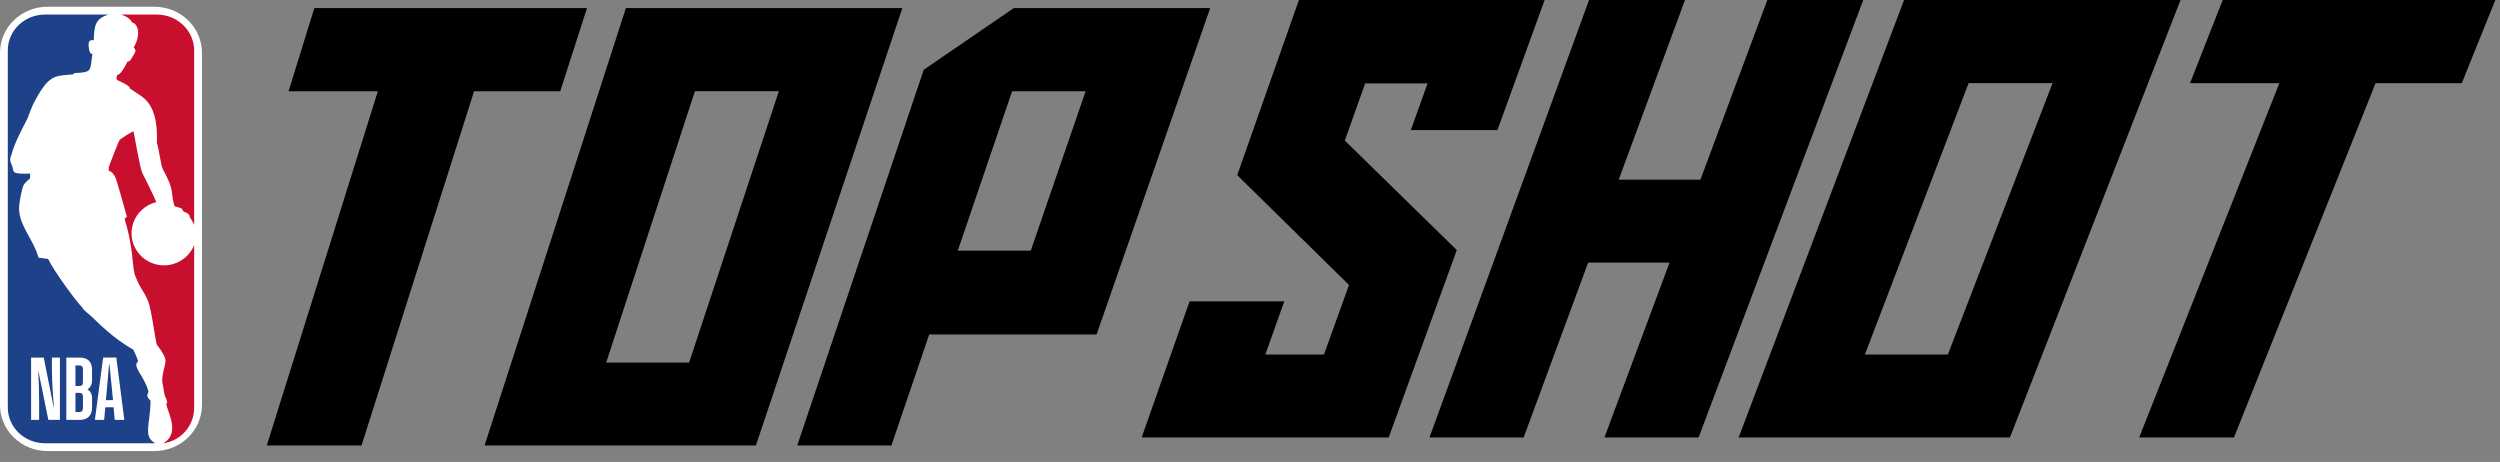 <svg width="184" height="34" viewBox="0 0 184 34" fill="none" xmlns="http://www.w3.org/2000/svg">
<rect x="0" y="0" width="184" height="34" fill="#808080" stroke="none"/>
<path d="M41.234 6.715H34.894L26.608 32.788H19.633L27.811 6.715H21.239L23.136 0.592H43.203L41.234 6.715Z" fill="black"/>
<path d="M46.067 0.592H66.413L55.634 32.788H35.664L46.067 0.592ZM44.614 26.687H50.718L57.325 6.713H51.146L44.614 26.687Z" fill="black"/>
<path d="M65.606 32.788H58.676L67.987 5.134L74.62 0.592H89.071L80.709 24.617H68.39L65.606 32.788ZM75.864 18.449L79.902 6.715H74.492L70.491 18.449H75.864Z" fill="black"/>
<path d="M102.209 32.196H84.027L87.554 22.176H94.525L93.129 26.095H97.443L99.287 20.973L91.059 12.891L95.6 0H113.686L110.212 9.571H103.838L105.07 6.138H100.475L98.979 10.346L107.22 18.406L102.209 32.196Z" fill="black"/>
<path d="M119.138 13.222H125.152L130.075 0H137.136L125.017 32.196H118.087L122.879 19.327H116.887L112.141 32.196H105.211L116.954 0H124.015L119.138 13.222Z" fill="black"/>
<path d="M140.14 0H160.486L147.931 32.196H127.965L140.14 0ZM137.255 26.095H143.361L151.068 6.121H144.89L137.255 26.095Z" fill="black"/>
<path d="M181.187 6.123H174.843L164.421 32.196H157.445L167.759 6.123H161.187L163.591 0H183.657L181.187 6.123Z" fill="black"/>
<path d="M11.375 0.498H3.487C2.562 0.499 1.676 0.856 1.022 1.49C0.369 2.125 0.001 2.985 0 3.882L0 29.809C0 30.707 0.368 31.568 1.021 32.203C1.675 32.839 2.561 33.197 3.487 33.198H11.369C12.295 33.197 13.183 32.84 13.838 32.205C14.493 31.569 14.862 30.708 14.864 29.809V3.882C14.862 2.985 14.494 2.125 13.84 1.49C13.186 0.856 12.3 0.499 11.375 0.498" fill="white"/>
<path d="M9.535 6.401L9.544 6.509C9.791 6.649 9.917 6.762 10.168 6.918C10.83 7.32 11.648 8.037 11.543 10.506C11.729 11.047 11.812 12.103 11.983 12.443C12.329 13.103 12.56 13.534 12.655 14.159C12.655 14.159 12.755 15.132 12.885 15.2C13.57 15.349 13.372 15.416 13.473 15.524C13.579 15.657 13.974 15.651 13.974 16.007C14.106 16.177 14.212 16.363 14.291 16.561V3.724C14.29 3.022 14.002 2.349 13.489 1.852C12.976 1.355 12.279 1.074 11.553 1.072H8.925C9.343 1.216 9.585 1.387 9.724 1.659C10.06 1.687 10.466 2.421 9.836 3.506C10.115 3.685 9.898 3.952 9.697 4.262C9.639 4.362 9.575 4.539 9.389 4.527C9.151 5.012 8.863 5.481 8.645 5.511C8.579 5.589 8.533 5.798 8.63 5.896C8.95 6.035 9.34 6.221 9.533 6.401" fill="#C8102E"/>
<path d="M14.289 18.042C14.137 18.418 13.89 18.75 13.572 19.004C13.253 19.259 12.874 19.429 12.47 19.497C12.066 19.565 11.651 19.529 11.265 19.392C10.879 19.256 10.535 19.024 10.266 18.718C9.998 18.413 9.813 18.044 9.73 17.647C9.647 17.25 9.669 16.84 9.793 16.454C9.917 16.068 10.14 15.72 10.44 15.444C10.739 15.167 11.106 14.972 11.504 14.876C11.229 14.196 10.648 13.094 10.476 12.731C10.303 12.369 9.919 10.131 9.834 9.687C9.815 9.589 8.805 10.266 8.803 10.307C8.744 10.364 8.039 12.168 8.015 12.266C8.005 12.366 7.999 12.467 8 12.568C8 12.568 8.344 12.61 8.545 13.202C8.747 13.795 9.338 15.954 9.338 15.954C9.286 16.011 9.23 16.062 9.169 16.109C9.924 18.603 9.66 19.677 9.998 20.408C10.423 21.439 10.543 21.303 10.903 22.17C11.164 22.8 11.456 25.284 11.558 25.394C11.966 25.903 12.184 26.302 12.184 26.59C12.184 26.878 11.839 27.735 11.966 28.233C12.041 28.526 12.081 29.182 12.22 29.31C12.22 29.31 12.346 29.557 12.284 29.666C12.265 29.704 12.229 29.762 12.246 29.806C12.47 30.59 13.195 31.925 12.021 32.625H12.046C12.675 32.526 13.248 32.207 13.659 31.727C14.071 31.246 14.294 30.635 14.289 30.006V18.042Z" fill="#C8102E"/>
<path d="M11.086 29.495C10.646 29.118 10.94 28.96 10.923 28.81C10.633 27.662 9.678 26.966 10.172 26.588C10.05 26.208 9.802 25.732 9.811 25.732C8.325 24.916 7.058 23.593 6.844 23.394C6.583 23.123 6.139 22.85 6.061 22.631C5.703 22.317 3.952 19.939 3.544 19.063L2.832 18.966C2.509 17.702 1.429 16.643 1.403 15.375C1.393 14.896 1.626 13.869 1.718 13.663C1.81 13.458 2.218 13.115 2.218 13.115V12.777C0.667 12.818 1.113 12.67 0.845 12.09C0.658 11.691 0.792 11.603 0.859 11.326C1.068 10.508 1.759 9.247 2.045 8.673C2.133 8.384 2.432 7.686 2.432 7.686C3.588 5.434 4.02 5.599 5.393 5.472L5.461 5.379C6.837 5.322 6.611 5.223 6.802 3.955C6.601 4.038 6.542 3.557 6.542 3.557C6.43 2.836 6.751 2.972 6.902 2.958C6.934 1.772 7.061 1.399 7.955 1.072H3.319C2.958 1.071 2.601 1.139 2.268 1.271C1.935 1.403 1.633 1.596 1.378 1.84C1.123 2.084 0.921 2.374 0.783 2.692C0.645 3.011 0.574 3.353 0.574 3.697V29.998C0.574 30.343 0.645 30.684 0.783 31.003C0.92 31.322 1.122 31.611 1.377 31.855C1.632 32.099 1.935 32.293 2.268 32.425C2.601 32.557 2.958 32.625 3.319 32.625H11.436C10.506 32.145 11.055 31.231 11.086 29.495Z" fill="#1D428A"/>
<path d="M4.881 30.904V26.318H5.86C6.427 26.318 6.777 26.594 6.777 27.237V27.917C6.777 28.334 6.637 28.546 6.437 28.649C6.633 28.772 6.777 28.977 6.777 29.324V29.992C6.777 30.62 6.406 30.904 5.86 30.904H4.881ZM5.553 28.913V30.326H5.812C6.038 30.326 6.105 30.216 6.105 29.997V29.221C6.105 28.996 6.028 28.912 5.805 28.912L5.553 28.913ZM5.553 26.896V28.411H5.805C6.042 28.411 6.105 28.334 6.105 28.084V27.204C6.105 26.992 6.035 26.895 5.812 26.895L5.553 26.896ZM8.359 29.973H7.75L7.665 30.9H6.984L7.593 26.314H8.561L9.149 30.9H8.443L8.359 29.973ZM8.057 26.832H8.022C7.98 27.384 7.896 28.354 7.868 28.663L7.792 29.449H8.317L8.24 28.66C8.211 28.345 8.114 27.389 8.057 26.83V26.832ZM2.88 30.904H2.289V26.318H3.22L3.969 30.075C3.906 29.177 3.821 28.091 3.821 27.166V26.318H4.41V30.904H3.558L2.81 27.23C2.858 28.078 2.88 28.752 2.88 29.459V30.904Z" fill="white"/>
</svg>
